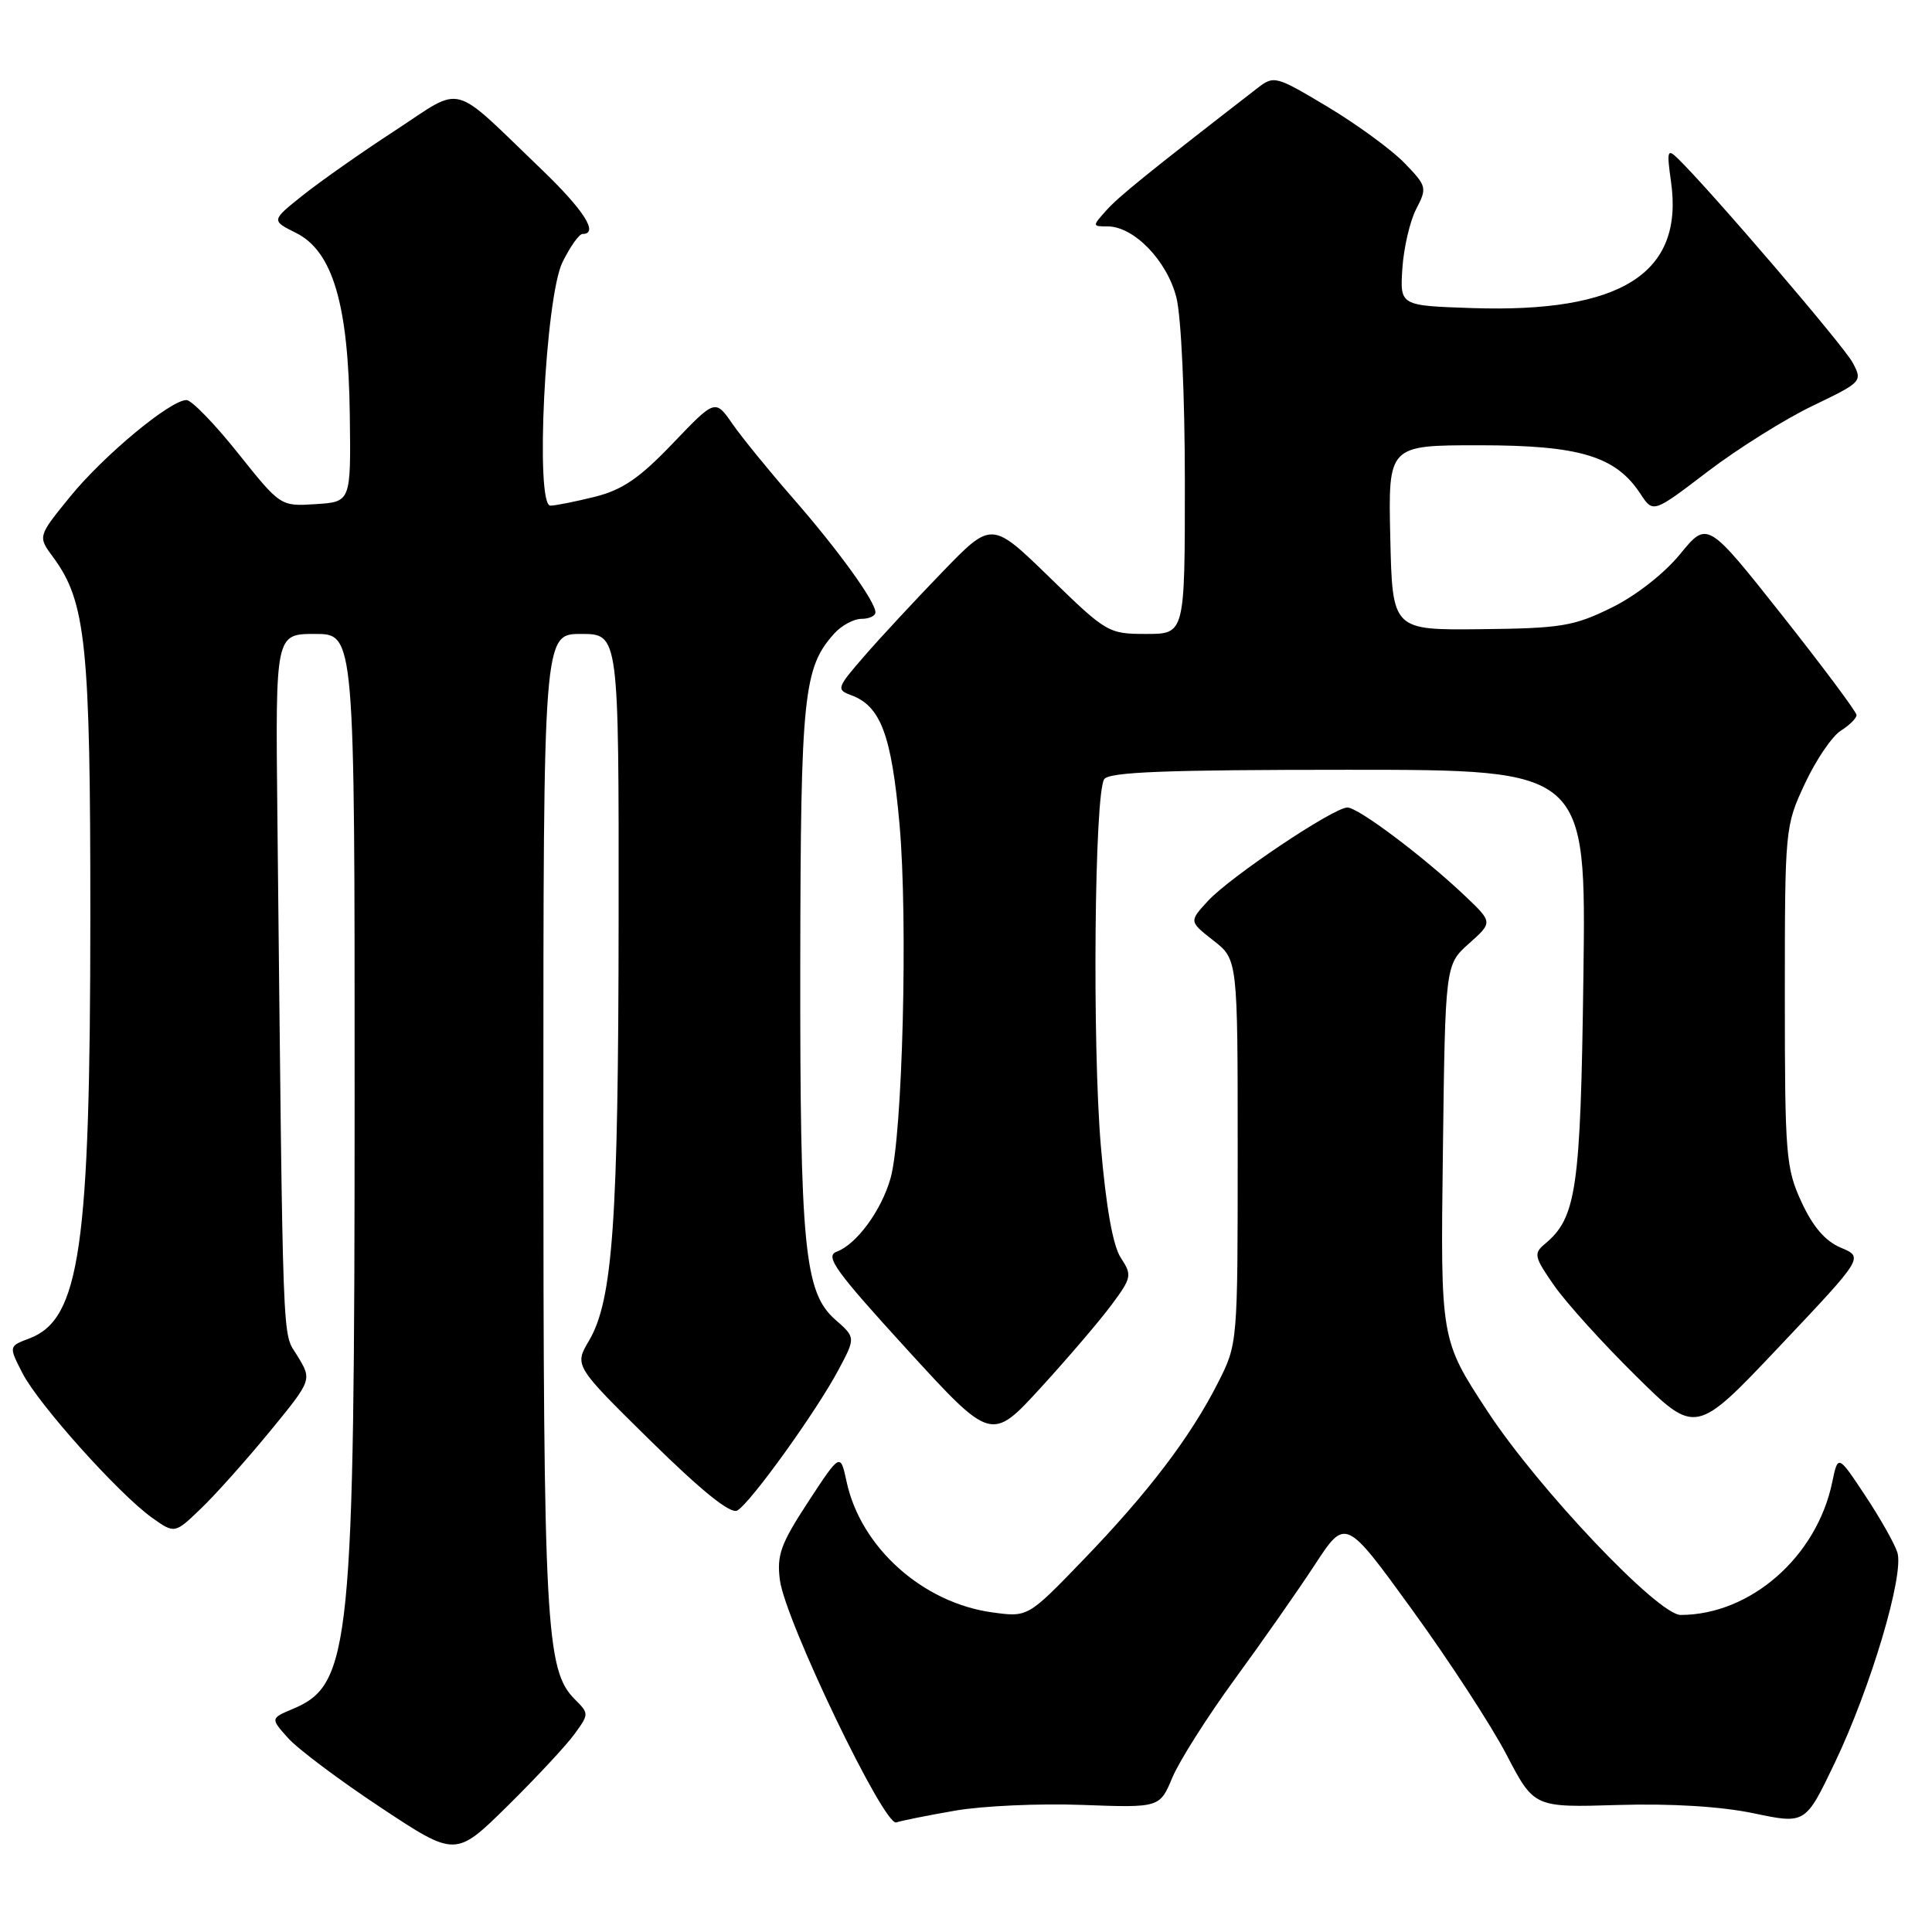 <?xml version="1.0" encoding="UTF-8" standalone="no"?>
<!DOCTYPE svg PUBLIC "-//W3C//DTD SVG 1.1//EN" "http://www.w3.org/Graphics/SVG/1.1/DTD/svg11.dtd" >
<svg xmlns="http://www.w3.org/2000/svg" xmlns:xlink="http://www.w3.org/1999/xlink" version="1.1" viewBox="0 0 256 256">
 <g >
 <path fill="currentColor"
d=" M 76.11 229.79 C 78.06 227.11 78.06 227.06 76.15 225.15 C 72.32 221.32 72.00 215.32 72.00 148.45 C 72.00 84.00 72.00 84.00 77.00 84.00 C 82.00 84.00 82.00 84.00 81.97 121.75 C 81.94 161.85 81.20 172.29 78.05 177.64 C 76.09 180.96 76.09 180.96 86.22 190.93 C 93.04 197.63 96.80 200.65 97.69 200.15 C 99.43 199.18 108.19 186.99 111.11 181.50 C 113.38 177.23 113.38 177.23 110.68 174.86 C 106.58 171.26 106.00 165.32 106.04 127.61 C 106.09 92.06 106.46 88.46 110.56 83.93 C 111.52 82.87 113.14 82.00 114.15 82.00 C 115.17 82.00 116.00 81.61 116.00 81.14 C 116.00 79.70 111.06 72.87 105.06 66.00 C 101.93 62.42 98.34 58.01 97.07 56.19 C 94.77 52.87 94.77 52.87 89.14 58.76 C 84.73 63.37 82.48 64.91 78.81 65.83 C 76.23 66.47 73.58 67.00 72.93 67.00 C 70.88 67.00 72.25 39.39 74.53 34.75 C 75.54 32.69 76.74 31.00 77.19 31.00 C 79.39 31.00 77.40 27.87 71.75 22.44 C 59.55 10.73 61.57 11.27 52.39 17.27 C 47.98 20.14 42.47 24.01 40.15 25.86 C 35.93 29.22 35.93 29.22 39.22 30.86 C 44.09 33.29 46.17 40.33 46.35 55.00 C 46.50 66.50 46.50 66.50 41.83 66.80 C 37.17 67.10 37.17 67.10 31.54 60.05 C 28.45 56.17 25.37 53.00 24.71 53.01 C 22.57 53.01 13.75 60.34 9.31 65.79 C 5.00 71.08 5.00 71.08 7.04 73.83 C 11.39 79.73 11.98 85.36 11.97 121.50 C 11.96 165.38 10.59 174.82 3.89 177.35 C 1.15 178.38 1.15 178.38 2.97 181.94 C 5.08 186.07 15.76 197.98 20.15 201.11 C 23.15 203.24 23.15 203.24 26.65 199.87 C 28.58 198.02 32.67 193.43 35.75 189.68 C 41.35 182.85 41.35 182.85 39.42 179.68 C 37.35 176.25 37.53 181.16 36.75 107.75 C 36.50 84.00 36.50 84.00 41.75 84.00 C 47.00 84.00 47.00 84.00 46.99 145.25 C 46.98 218.16 46.48 223.21 38.85 226.42 C 35.83 227.69 35.83 227.69 38.17 230.30 C 39.45 231.74 44.97 235.88 50.44 239.50 C 60.37 246.08 60.37 246.08 67.26 239.29 C 71.05 235.55 75.03 231.28 76.11 229.79 Z  M 126.56 239.92 C 130.16 239.29 137.73 238.95 143.38 239.16 C 153.67 239.54 153.67 239.54 155.35 235.52 C 156.28 233.31 160.00 227.45 163.61 222.50 C 167.23 217.55 172.01 210.72 174.24 207.31 C 178.29 201.13 178.29 201.13 187.12 213.31 C 191.99 220.02 197.61 228.65 199.62 232.50 C 203.27 239.51 203.27 239.51 214.39 239.17 C 221.44 238.96 228.01 239.36 232.37 240.27 C 239.23 241.71 239.23 241.71 243.11 233.60 C 247.89 223.61 252.34 208.65 251.41 205.70 C 251.03 204.52 249.11 201.12 247.13 198.14 C 243.54 192.73 243.54 192.73 242.78 196.40 C 240.73 206.28 231.96 213.97 222.70 213.99 C 219.70 214.00 203.80 197.23 197.10 187.00 C 190.87 177.50 190.87 177.50 191.19 152.67 C 191.50 127.83 191.50 127.83 194.65 125.02 C 197.80 122.21 197.80 122.21 194.15 118.74 C 188.64 113.51 179.98 107.00 178.54 107.00 C 176.70 107.00 162.96 116.21 160.03 119.41 C 157.56 122.10 157.56 122.10 160.78 124.62 C 164.00 127.14 164.00 127.14 164.00 152.61 C 164.00 178.07 164.00 178.07 161.38 183.24 C 157.74 190.41 152.15 197.77 143.53 206.70 C 136.20 214.30 136.20 214.30 131.49 213.65 C 122.25 212.39 114.05 205.03 112.18 196.34 C 111.35 192.50 111.35 192.50 107.09 199.00 C 103.45 204.57 102.91 206.05 103.34 209.37 C 104.04 214.73 117.15 242.03 118.76 241.48 C 119.45 241.25 122.96 240.54 126.56 239.92 Z  M 147.30 172.88 C 149.96 169.29 150.02 168.96 148.51 166.66 C 147.47 165.08 146.56 159.96 145.87 151.88 C 144.72 138.37 145.02 105.25 146.31 103.25 C 146.93 102.29 154.52 102.00 178.64 102.00 C 210.17 102.00 210.17 102.00 209.81 129.25 C 209.44 157.65 208.90 161.35 204.68 164.85 C 203.19 166.09 203.30 166.57 205.94 170.35 C 207.53 172.63 212.40 178.02 216.77 182.32 C 224.69 190.15 224.69 190.15 235.82 178.37 C 246.95 166.60 246.95 166.60 243.93 165.33 C 241.86 164.46 240.22 162.56 238.71 159.28 C 236.64 154.80 236.50 153.09 236.50 132.00 C 236.50 109.71 236.53 109.45 239.17 103.81 C 240.63 100.68 242.77 97.54 243.92 96.82 C 245.06 96.10 246.00 95.17 246.00 94.75 C 246.00 94.33 241.55 88.37 236.12 81.50 C 226.23 69.01 226.23 69.01 222.61 73.44 C 220.46 76.05 216.73 78.96 213.48 80.55 C 208.52 82.98 206.81 83.26 196.24 83.37 C 184.50 83.50 184.50 83.50 184.22 71.25 C 183.94 59.00 183.94 59.00 196.01 59.00 C 209.32 59.00 214.09 60.44 217.37 65.44 C 219.05 68.00 219.05 68.00 226.27 62.49 C 230.25 59.46 236.50 55.54 240.17 53.78 C 246.74 50.62 246.82 50.54 245.48 48.04 C 244.31 45.83 226.62 25.18 222.32 21.00 C 220.93 19.65 220.84 19.97 221.42 24.09 C 223.14 36.23 214.84 41.49 195.00 40.82 C 185.50 40.50 185.50 40.50 185.82 35.57 C 186.00 32.85 186.82 29.31 187.65 27.70 C 189.12 24.88 189.06 24.66 186.08 21.58 C 184.38 19.83 179.81 16.49 175.93 14.16 C 169.00 10.02 168.82 9.97 166.56 11.72 C 151.79 23.16 148.23 26.05 146.60 27.87 C 144.72 29.97 144.72 30.00 146.77 30.00 C 150.25 30.00 154.65 34.55 155.88 39.43 C 156.52 41.99 157.00 52.43 157.00 63.94 C 157.00 84.00 157.00 84.00 151.89 84.00 C 146.87 84.00 146.62 83.85 139.09 76.52 C 131.40 69.04 131.40 69.04 124.89 75.77 C 121.31 79.47 116.65 84.49 114.54 86.92 C 110.87 91.14 110.79 91.38 112.79 92.12 C 116.70 93.56 118.13 97.39 119.19 109.21 C 120.32 121.81 119.60 150.53 118.00 156.13 C 116.79 160.40 113.50 164.88 110.86 165.86 C 109.27 166.44 110.69 168.41 120.17 178.79 C 131.36 191.03 131.36 191.03 137.93 183.85 C 141.54 179.90 145.76 174.96 147.30 172.88 Z "/>
</g>
</svg>